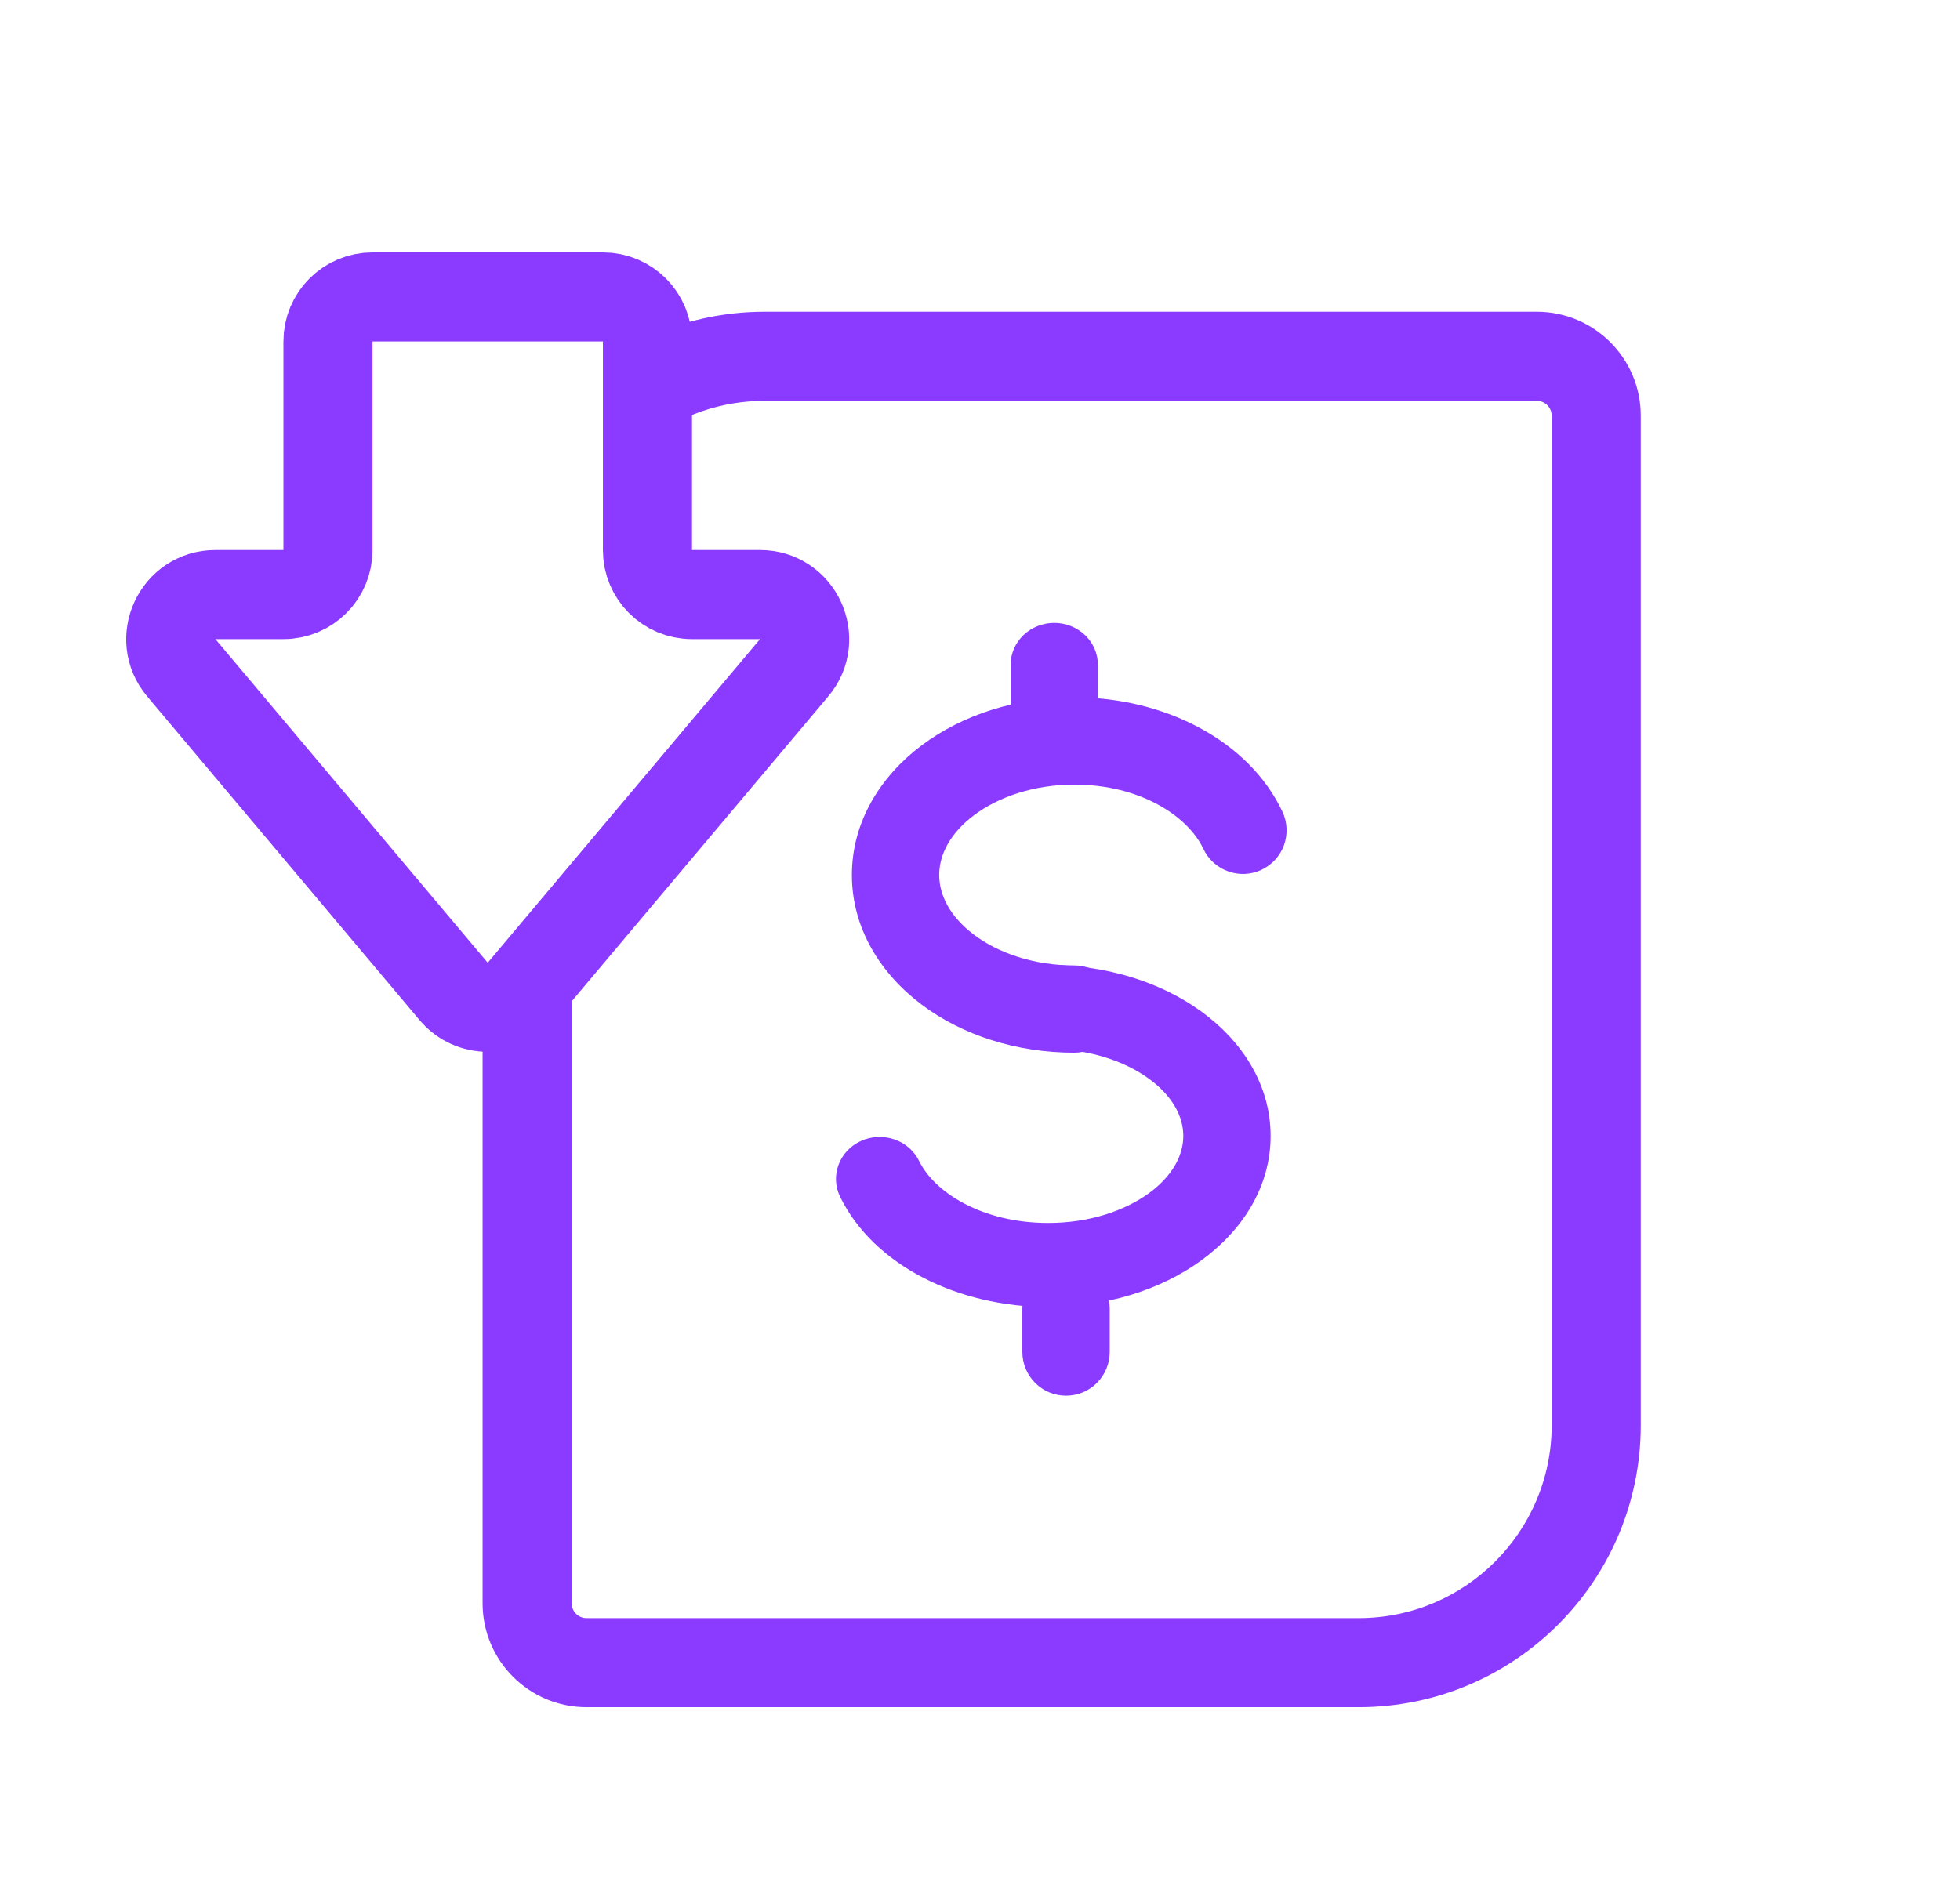 <svg width="33" height="32" viewBox="0 0 33 32" fill="none" xmlns="http://www.w3.org/2000/svg">
<path fill-rule="evenodd" clip-rule="evenodd" d="M16.401 13.727C15.996 14.031 15.813 14.395 15.813 14.735C15.813 15.075 15.996 15.439 16.401 15.743C16.807 16.048 17.401 16.258 18.088 16.258C18.283 16.258 18.47 16.335 18.608 16.473C18.746 16.611 18.823 16.798 18.823 16.993C18.823 17.188 18.746 17.375 18.608 17.513C18.47 17.651 18.283 17.728 18.088 17.728C17.114 17.728 16.203 17.433 15.519 16.919C14.835 16.406 14.343 15.642 14.343 14.735C14.343 13.828 14.835 13.064 15.519 12.551C16.203 12.038 17.114 11.743 18.088 11.743C19.598 11.743 21.024 12.465 21.592 13.669C21.633 13.756 21.657 13.851 21.661 13.947C21.666 14.044 21.651 14.14 21.619 14.231C21.586 14.322 21.536 14.405 21.471 14.477C21.406 14.548 21.328 14.606 21.24 14.648C21.153 14.689 21.058 14.712 20.962 14.717C20.865 14.722 20.769 14.707 20.678 14.674C20.587 14.642 20.503 14.591 20.432 14.527C20.36 14.461 20.302 14.383 20.261 14.296C20.004 13.747 19.201 13.213 18.089 13.213C17.402 13.213 16.807 13.423 16.401 13.727Z" fill="#8B3BFF"/>
<path fill-rule="evenodd" clip-rule="evenodd" d="M19.336 20.1C19.741 19.807 19.923 19.457 19.923 19.13C19.923 18.803 19.741 18.452 19.335 18.16C18.93 17.867 18.335 17.665 17.649 17.665C17.454 17.665 17.267 17.59 17.129 17.457C16.991 17.325 16.914 17.145 16.914 16.957C16.914 16.769 16.991 16.589 17.129 16.457C17.267 16.324 17.454 16.25 17.649 16.25C18.623 16.25 19.534 16.534 20.218 17.028C20.902 17.521 21.393 18.257 21.393 19.13C21.393 20.002 20.902 20.738 20.217 21.232C19.534 21.725 18.623 22.01 17.649 22.01C16.14 22.01 14.712 21.314 14.145 20.155C14.062 19.986 14.052 19.791 14.118 19.615C14.184 19.438 14.32 19.294 14.496 19.214C14.673 19.134 14.875 19.125 15.059 19.188C15.242 19.251 15.392 19.382 15.475 19.552C15.734 20.081 16.537 20.595 17.649 20.595C18.336 20.595 18.93 20.392 19.336 20.1ZM17.75 10.49C17.945 10.49 18.132 10.565 18.27 10.697C18.408 10.83 18.485 11.01 18.485 11.197V11.905C18.485 12.093 18.408 12.273 18.27 12.405C18.132 12.538 17.945 12.612 17.75 12.612C17.555 12.612 17.368 12.538 17.23 12.405C17.093 12.273 17.015 12.093 17.015 11.905V11.197C17.015 11.01 17.093 10.83 17.23 10.697C17.368 10.565 17.555 10.49 17.75 10.49Z" fill="#8B3BFF"/>
<path fill-rule="evenodd" clip-rule="evenodd" d="M17.949 21.299C18.144 21.299 18.331 21.376 18.468 21.514C18.606 21.652 18.684 21.839 18.684 22.034V22.769C18.684 22.964 18.606 23.151 18.468 23.289C18.331 23.427 18.144 23.504 17.949 23.504C17.754 23.504 17.567 23.427 17.429 23.289C17.291 23.151 17.213 22.964 17.213 22.769V22.034C17.213 21.839 17.291 21.652 17.429 21.514C17.567 21.376 17.754 21.299 17.949 21.299Z" fill="#8B3BFF"/>
<path d="M3.626 10.013C2.989 10.013 2.642 10.758 3.052 11.245L7.638 16.696C7.938 17.052 8.486 17.052 8.785 16.696L13.371 11.245C13.781 10.758 13.434 10.013 12.797 10.013H11.65C11.236 10.013 10.901 9.678 10.901 9.264V5.749C10.901 5.336 10.565 5 10.152 5L6.272 5C5.858 5 5.522 5.336 5.522 5.749L5.522 9.264C5.522 9.678 5.187 10.013 4.773 10.013H3.626Z" stroke="#8B3BFF" stroke-width="1.5" stroke-linejoin="round"/>
<path fill-rule="evenodd" clip-rule="evenodd" d="M8.125 16.958V27C8.125 27.966 8.909 28.75 9.875 28.75H15.338H22.875C25.498 28.75 27.625 26.623 27.625 24V14.189V7C27.625 6.034 26.841 5.25 25.875 5.25H23.375H12.875C12.169 5.25 11.5 5.404 10.898 5.68C10.9 5.703 10.901 5.726 10.901 5.749V7.418C11.448 6.999 12.133 6.75 12.875 6.75H23.375H25.875C26.013 6.75 26.125 6.862 26.125 7V14.189V24C26.125 25.795 24.67 27.25 22.875 27.25H15.338H9.875C9.737 27.25 9.625 27.138 9.625 27V15.698L8.785 16.696C8.615 16.898 8.364 16.986 8.125 16.958Z" fill="#8B3BFF"/>
</svg>
